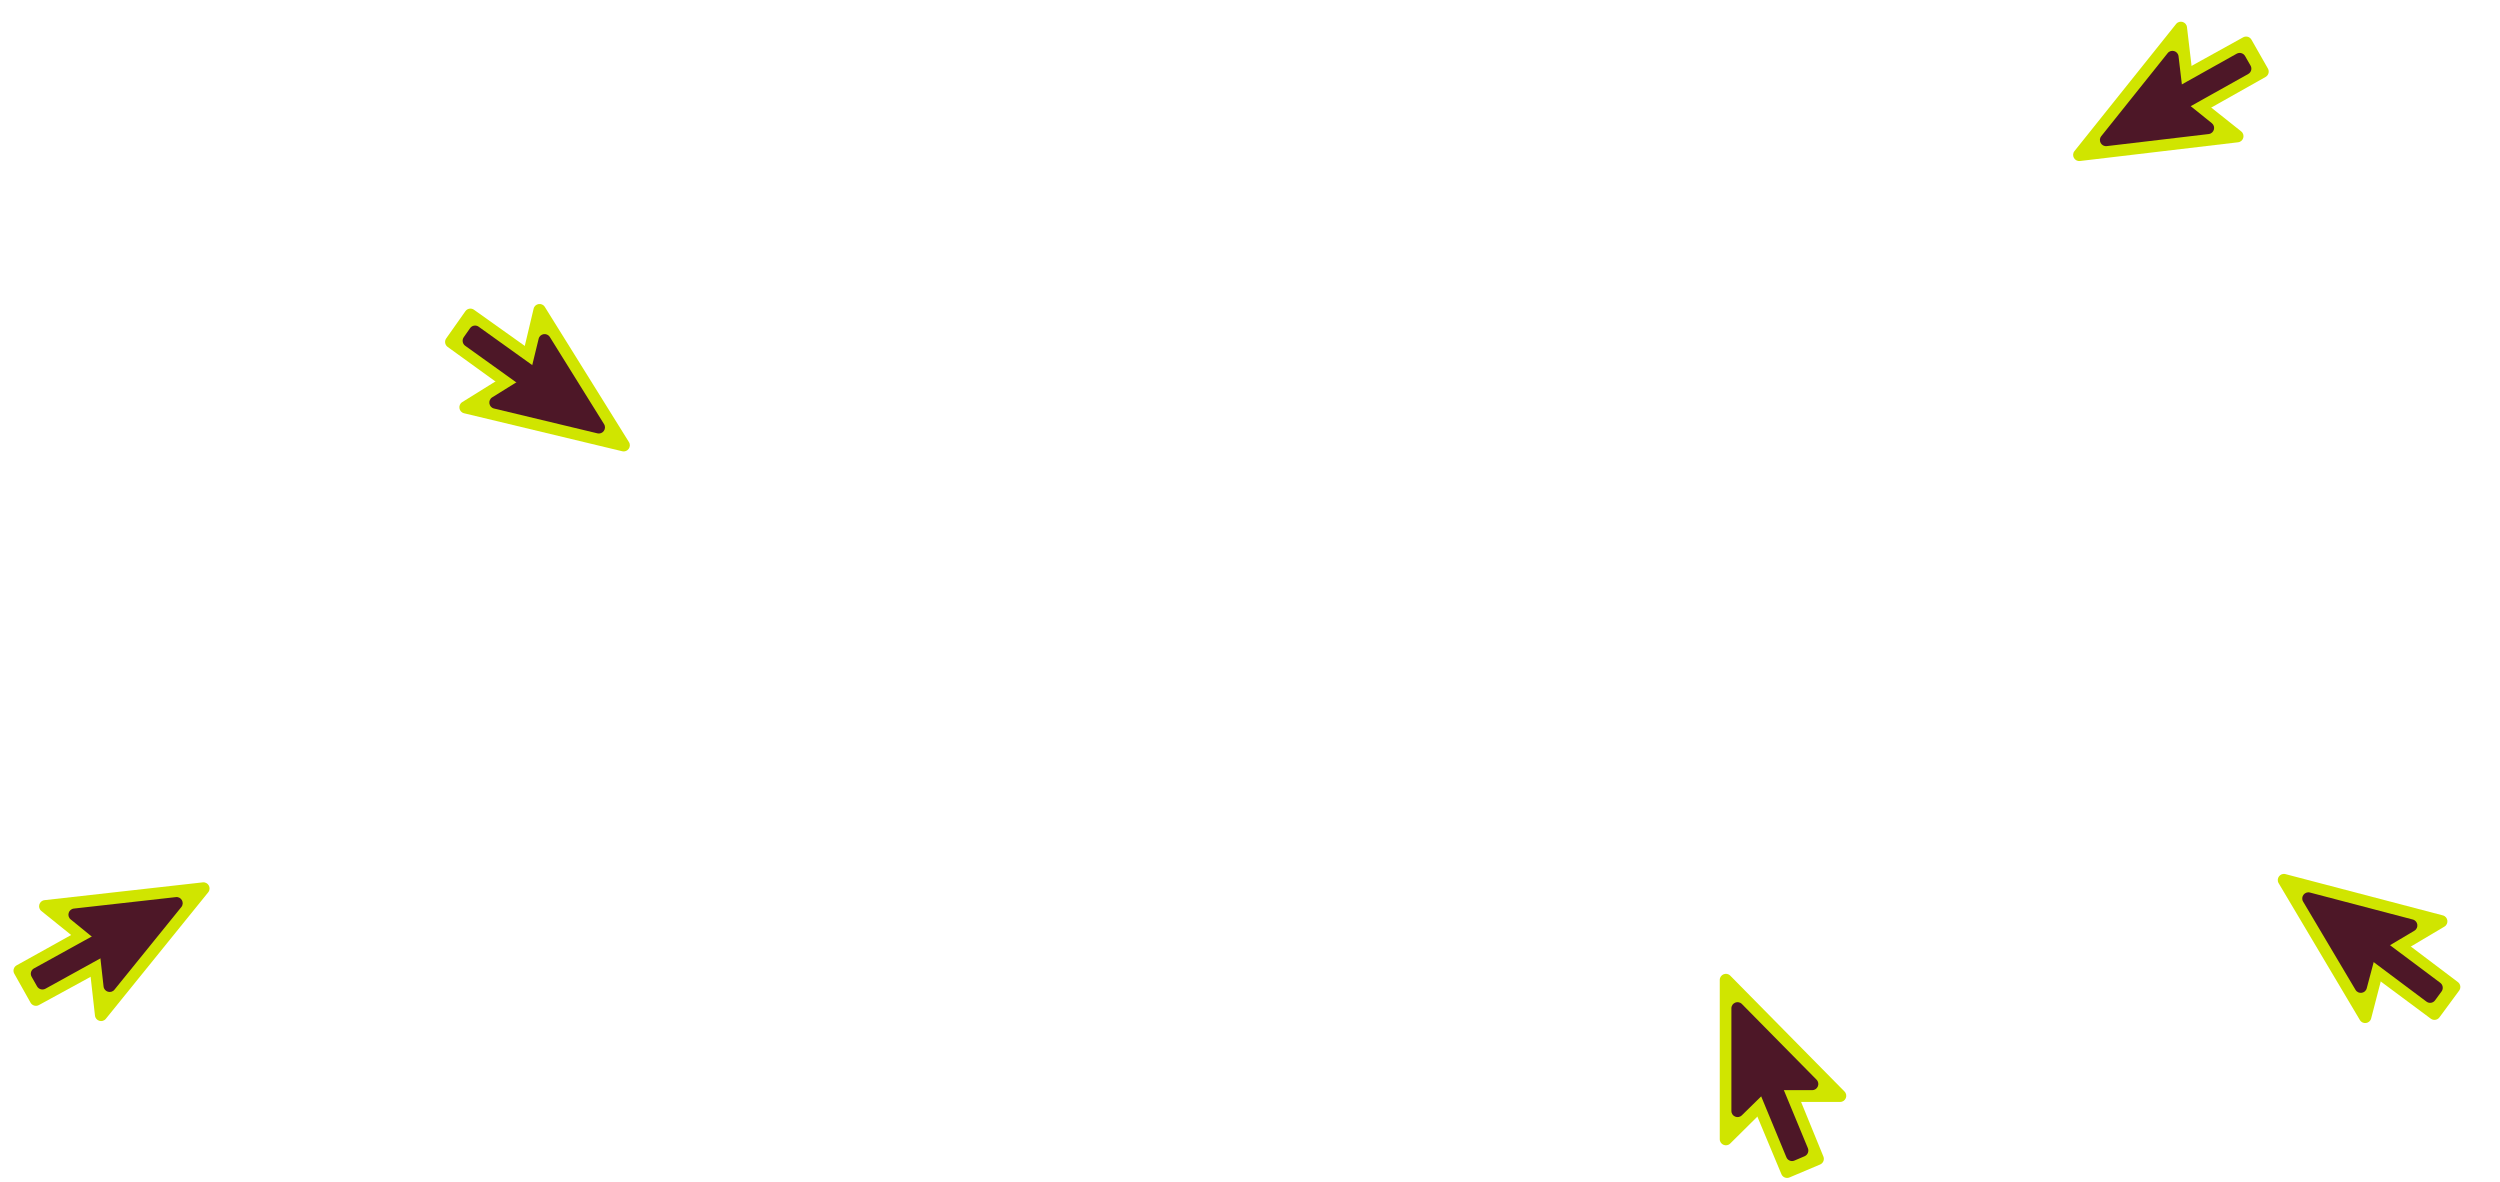<svg width="493" height="233" viewBox="0 0 493 233" fill="none" xmlns="http://www.w3.org/2000/svg">
<path d="M341.198 225.503C340.434 226.26 339.136 225.719 339.136 224.643V193.251C339.136 192.168 340.448 191.63 341.208 192.401L363.735 215.243C364.489 216.008 363.947 217.304 362.873 217.304H350.307C350.206 217.304 350.106 217.316 350.009 217.341L349.557 217.456C349.348 217.509 349.156 217.617 349.003 217.769L341.198 225.503Z" fill="#D0E500"/>
<path d="M359.574 228.068C359.825 228.681 359.536 229.383 358.925 229.641L352.882 232.194C352.264 232.455 351.552 232.164 351.294 231.545L341.441 207.95C341.182 207.33 341.477 206.619 342.098 206.364L348.344 203.796C348.964 203.541 349.672 203.838 349.925 204.457L359.574 228.068Z" fill="#D0E500"/>
<path d="M348.753 210.839L346.747 211.693C346.131 211.955 345.84 212.668 346.096 213.285L352.279 228.222C352.535 228.839 353.241 229.128 353.856 228.866L355.862 228.012C356.478 227.75 356.769 227.037 356.513 226.419L350.33 211.483C350.074 210.865 349.368 210.577 348.753 210.839Z" fill="#4D1727"/>
<path d="M343.504 197.99C342.744 197.219 341.431 197.757 341.431 198.84V219.08C341.431 220.153 342.723 220.695 343.489 219.944L348.085 215.439C348.238 215.289 348.428 215.183 348.635 215.13L349.091 215.015C349.188 214.99 349.288 214.978 349.388 214.978H357.363C358.437 214.978 358.979 213.682 358.225 212.917L343.504 197.99Z" fill="#4D1727"/>
<path d="M441.961 25.91C442.803 26.579 442.418 27.932 441.35 28.059L410.175 31.75C409.1 31.877 408.411 30.637 409.087 29.792L429.123 4.735C429.794 3.896 431.144 4.282 431.271 5.349L432.748 17.828C432.76 17.928 432.784 18.026 432.82 18.119L432.987 18.555C433.064 18.756 433.194 18.934 433.363 19.069L441.961 25.91Z" fill="#D0E500"/>
<path d="M442.348 7.36C442.928 7.038 443.658 7.244 443.986 7.82L447.232 13.521C447.564 14.103 447.359 14.845 446.775 15.174L424.501 27.733C423.917 28.062 423.175 27.853 422.849 27.267L419.564 21.365C419.239 20.78 419.45 20.042 420.036 19.718L442.348 7.36Z" fill="#D0E500"/>
<path d="M426.51 20.131L427.595 22.023C427.927 22.604 428.669 22.809 429.253 22.482L443.358 14.586C443.941 14.259 444.145 13.524 443.813 12.944L442.729 11.052C442.396 10.472 441.654 10.267 441.07 10.593L426.965 18.49C426.382 18.816 426.178 19.551 426.51 20.131Z" fill="#4D1727"/>
<path d="M414.368 26.855C413.692 27.7 414.38 28.94 415.455 28.813L435.555 26.433C436.62 26.307 437.008 24.96 436.172 24.288L431.157 20.253C430.991 20.119 430.863 19.943 430.786 19.744L430.618 19.305C430.582 19.211 430.558 19.114 430.546 19.014L429.608 11.095C429.482 10.028 428.132 9.642 427.461 10.481L414.368 26.855Z" fill="#4D1727"/>
<path d="M8.161 179.655C7.323 178.98 7.716 177.629 8.785 177.509L39.981 174.003C41.057 173.883 41.738 175.127 41.057 175.968L20.873 200.905C20.197 201.74 18.849 201.346 18.729 200.278L17.326 187.79C17.315 187.691 17.291 187.593 17.256 187.499L17.091 187.063C17.015 186.86 16.886 186.682 16.718 186.546L8.161 179.655Z" fill="#D0E500"/>
<path d="M7.664 198.202C7.082 198.52 6.353 198.31 6.028 197.732L2.816 192.012C2.488 191.427 2.697 190.687 3.284 190.361L25.631 177.935C26.218 177.609 26.958 177.822 27.281 178.411L30.53 184.332C30.852 184.919 30.637 185.656 30.049 185.977L7.664 198.202Z" fill="#D0E500"/>
<path d="M23.577 185.524L22.504 183.626C22.175 183.044 21.434 182.834 20.849 183.157L6.697 190.97C6.111 191.293 5.904 192.027 6.232 192.609L7.305 194.507C7.634 195.089 8.375 195.299 8.961 194.976L23.113 187.163C23.698 186.84 23.906 186.106 23.577 185.524Z" fill="#4D1727"/>
<path d="M35.759 178.873C36.44 178.032 35.759 176.788 34.683 176.909L14.569 179.169C13.504 179.289 13.109 180.633 13.94 181.31L18.931 185.375C19.096 185.51 19.224 185.687 19.299 185.887L19.465 186.326C19.5 186.42 19.523 186.518 19.535 186.618L20.425 194.543C20.545 195.61 21.893 196.004 22.569 195.169L35.759 178.873Z" fill="#4D1727"/>
<path d="M467.588 200.844C467.317 201.885 465.924 202.082 465.375 201.157L449.348 174.165C448.795 173.234 449.649 172.101 450.696 172.376L481.728 180.516C482.767 180.788 482.962 182.179 482.038 182.728L471.233 189.143C471.147 189.195 471.067 189.256 470.996 189.327L470.666 189.656C470.513 189.809 470.404 190 470.35 190.209L467.588 200.844Z" fill="#D0E500"/>
<path d="M484.698 193.667C485.227 194.066 485.336 194.817 484.942 195.351L481.05 200.632C480.652 201.171 479.891 201.285 479.353 200.885L458.834 185.627C458.296 185.226 458.186 184.464 458.589 183.928L462.649 178.53C463.052 177.995 463.812 177.888 464.346 178.292L484.698 193.667Z" fill="#D0E500"/>
<path d="M466.597 184.378L465.308 186.136C464.912 186.675 465.026 187.437 465.561 187.838L478.504 197.524C479.039 197.924 479.793 197.812 480.189 197.273L481.478 195.514C481.873 194.975 481.759 194.213 481.224 193.812L468.282 184.126C467.746 183.726 466.992 183.838 466.597 184.378Z" fill="#4D1727"/>
<path d="M455.523 176.009C454.476 175.735 453.622 176.867 454.175 177.798L464.509 195.202C465.056 196.124 466.444 195.931 466.719 194.894L468.371 188.674C468.426 188.467 468.535 188.279 468.686 188.128L469.019 187.796C469.09 187.725 469.169 187.663 469.256 187.612L476.113 183.541C477.037 182.992 476.841 181.601 475.802 181.329L455.523 176.009Z" fill="#4D1727"/>
<path d="M105.229 60.878C105.478 59.831 106.866 59.605 107.435 60.518L124.022 87.171C124.594 88.09 123.764 89.24 122.711 88.987L91.516 81.496C90.472 81.245 90.247 79.859 91.159 79.291L101.828 72.651C101.913 72.599 101.992 72.535 102.061 72.463L102.384 72.127C102.534 71.971 102.64 71.778 102.69 71.568L105.229 60.878Z" fill="#D0E500"/>
<path d="M88.273 68.41C87.736 68.021 87.611 67.273 87.993 66.731L91.774 61.37C92.161 60.822 92.919 60.693 93.466 61.082L114.298 75.909C114.845 76.298 114.971 77.058 114.578 77.602L110.632 83.083C110.241 83.627 109.483 83.749 108.94 83.357L88.273 68.41Z" fill="#D0E500"/>
<path d="M106.563 77.32L107.815 75.534C108.199 74.987 108.07 74.228 107.526 73.838L94.385 64.425C93.841 64.035 93.089 64.163 92.705 64.711L91.453 66.496C91.069 67.043 91.199 67.803 91.742 68.192L104.884 77.606C105.428 77.995 106.179 77.867 106.563 77.32Z" fill="#4D1727"/>
<path d="M117.809 85.455C118.862 85.708 119.691 84.557 119.119 83.638L108.425 66.454C107.858 65.543 106.475 65.765 106.221 66.807L104.699 73.061C104.649 73.269 104.544 73.46 104.396 73.614L104.07 73.952C104.001 74.025 103.922 74.088 103.837 74.141L97.067 78.355C96.154 78.922 96.379 80.309 97.423 80.56L117.809 85.455Z" fill="#4D1727"/>
</svg>
